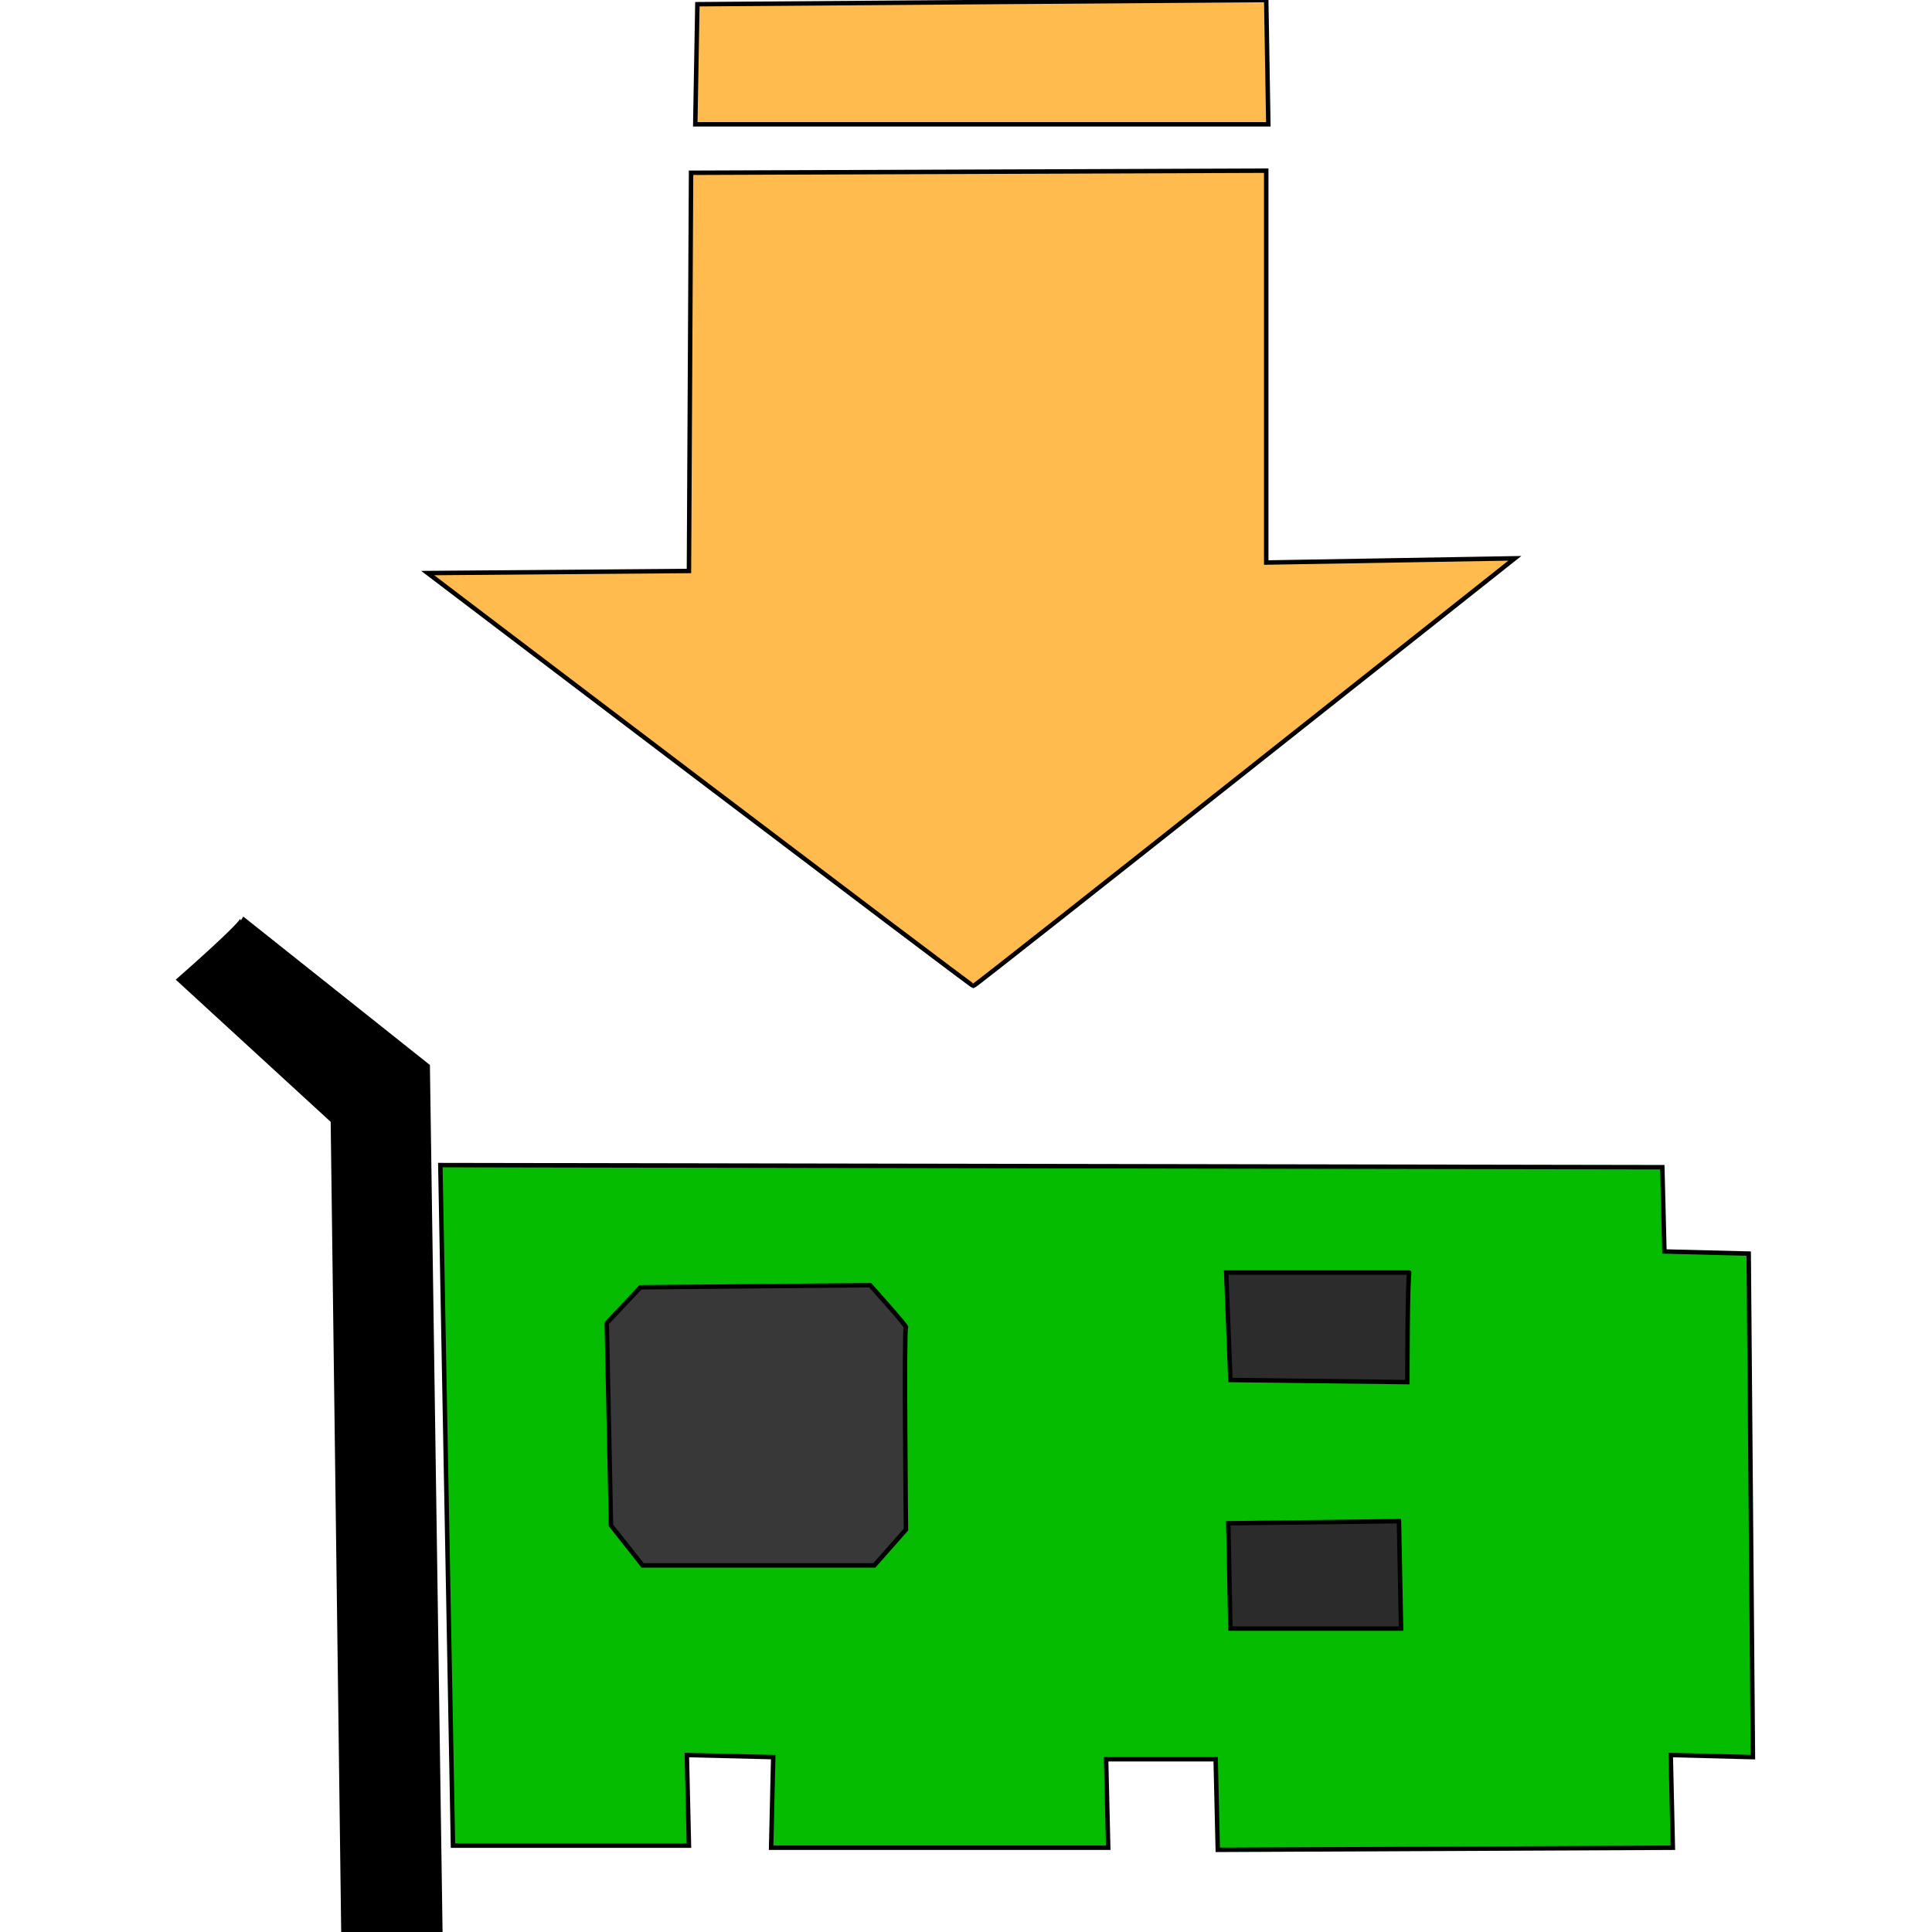 <?xml version="1.0" encoding="utf-8"?>
<svg width="24px" height="24px" viewBox="69.602 3.788 353.693 434.185" xmlns="http://www.w3.org/2000/svg">
  <title>Download to GPU icon</title>
  <path style="stroke: rgb(0, 0, 0); fill: rgb(255, 187, 78);" d="M 186.08 4.735 L 185.606 31.723 L 314.394 31.723 L 313.92 3.788 L 186.08 4.735 Z"/>
  <path style="stroke: rgb(0, 0, 0); fill: rgb(255, 187, 78);" d="M 184.659 42.614 L 313.92 42.14 L 313.92 130.208 L 369.792 129.261 C 369.792 129.261 248.58 225.379 248.106 225.379 C 247.632 225.379 125.473 132.576 125.473 132.576 L 184.186 132.102 L 184.659 42.614 Z"/>
  <path style="stroke: rgb(0, 0, 0);" d="M 83.807 210.227 L 125.473 243.371 L 128.314 437.973 L 106.534 437.973 L 104.167 255.682 L 69.602 223.958 C 69.602 223.958 84.754 210.701 83.807 210.227 Z"/>
  <path style="stroke: rgb(0, 0, 0); fill: rgb(6, 188, 0);" d="M 128.314 265.625 L 402.936 266.098 L 403.409 285.038 L 422.348 285.511 L 423.295 398.674 L 404.83 398.201 L 405.303 419.034 L 303.03 419.508 L 302.557 399.148 L 277.936 399.148 L 278.409 419.034 L 202.652 419.034 L 203.125 398.674 L 183.712 398.201 L 184.186 418.561 L 131.155 418.561 L 128.314 265.625 Z"/>
  <path style="stroke: rgb(0, 0, 0); fill: rgb(56, 56, 56);" d="M 173.769 355.587 L 166.666 346.591 L 165.72 301.136 L 173.295 293.087 L 224.905 292.614 C 224.905 292.614 233.428 302.083 232.955 302.083 C 232.482 302.083 232.954 347.538 232.954 347.538 L 225.852 355.587 L 173.769 355.587 Z"/>
  <path style="stroke: rgb(0, 0, 0); fill: rgb(43, 43, 43);" d="M 305.871 369.792 L 305.398 346.117 L 343.75 345.644 L 344.223 369.791 L 305.871 369.792 Z"/>
  <path style="stroke: rgb(0, 0, 0); fill: rgb(44, 44, 44);" d="M 305.871 313.92 L 304.924 289.773 C 304.924 289.773 346.591 289.773 346.117 289.773 C 345.643 289.773 345.644 314.394 345.644 314.394 L 305.871 313.92 Z"/>
</svg>